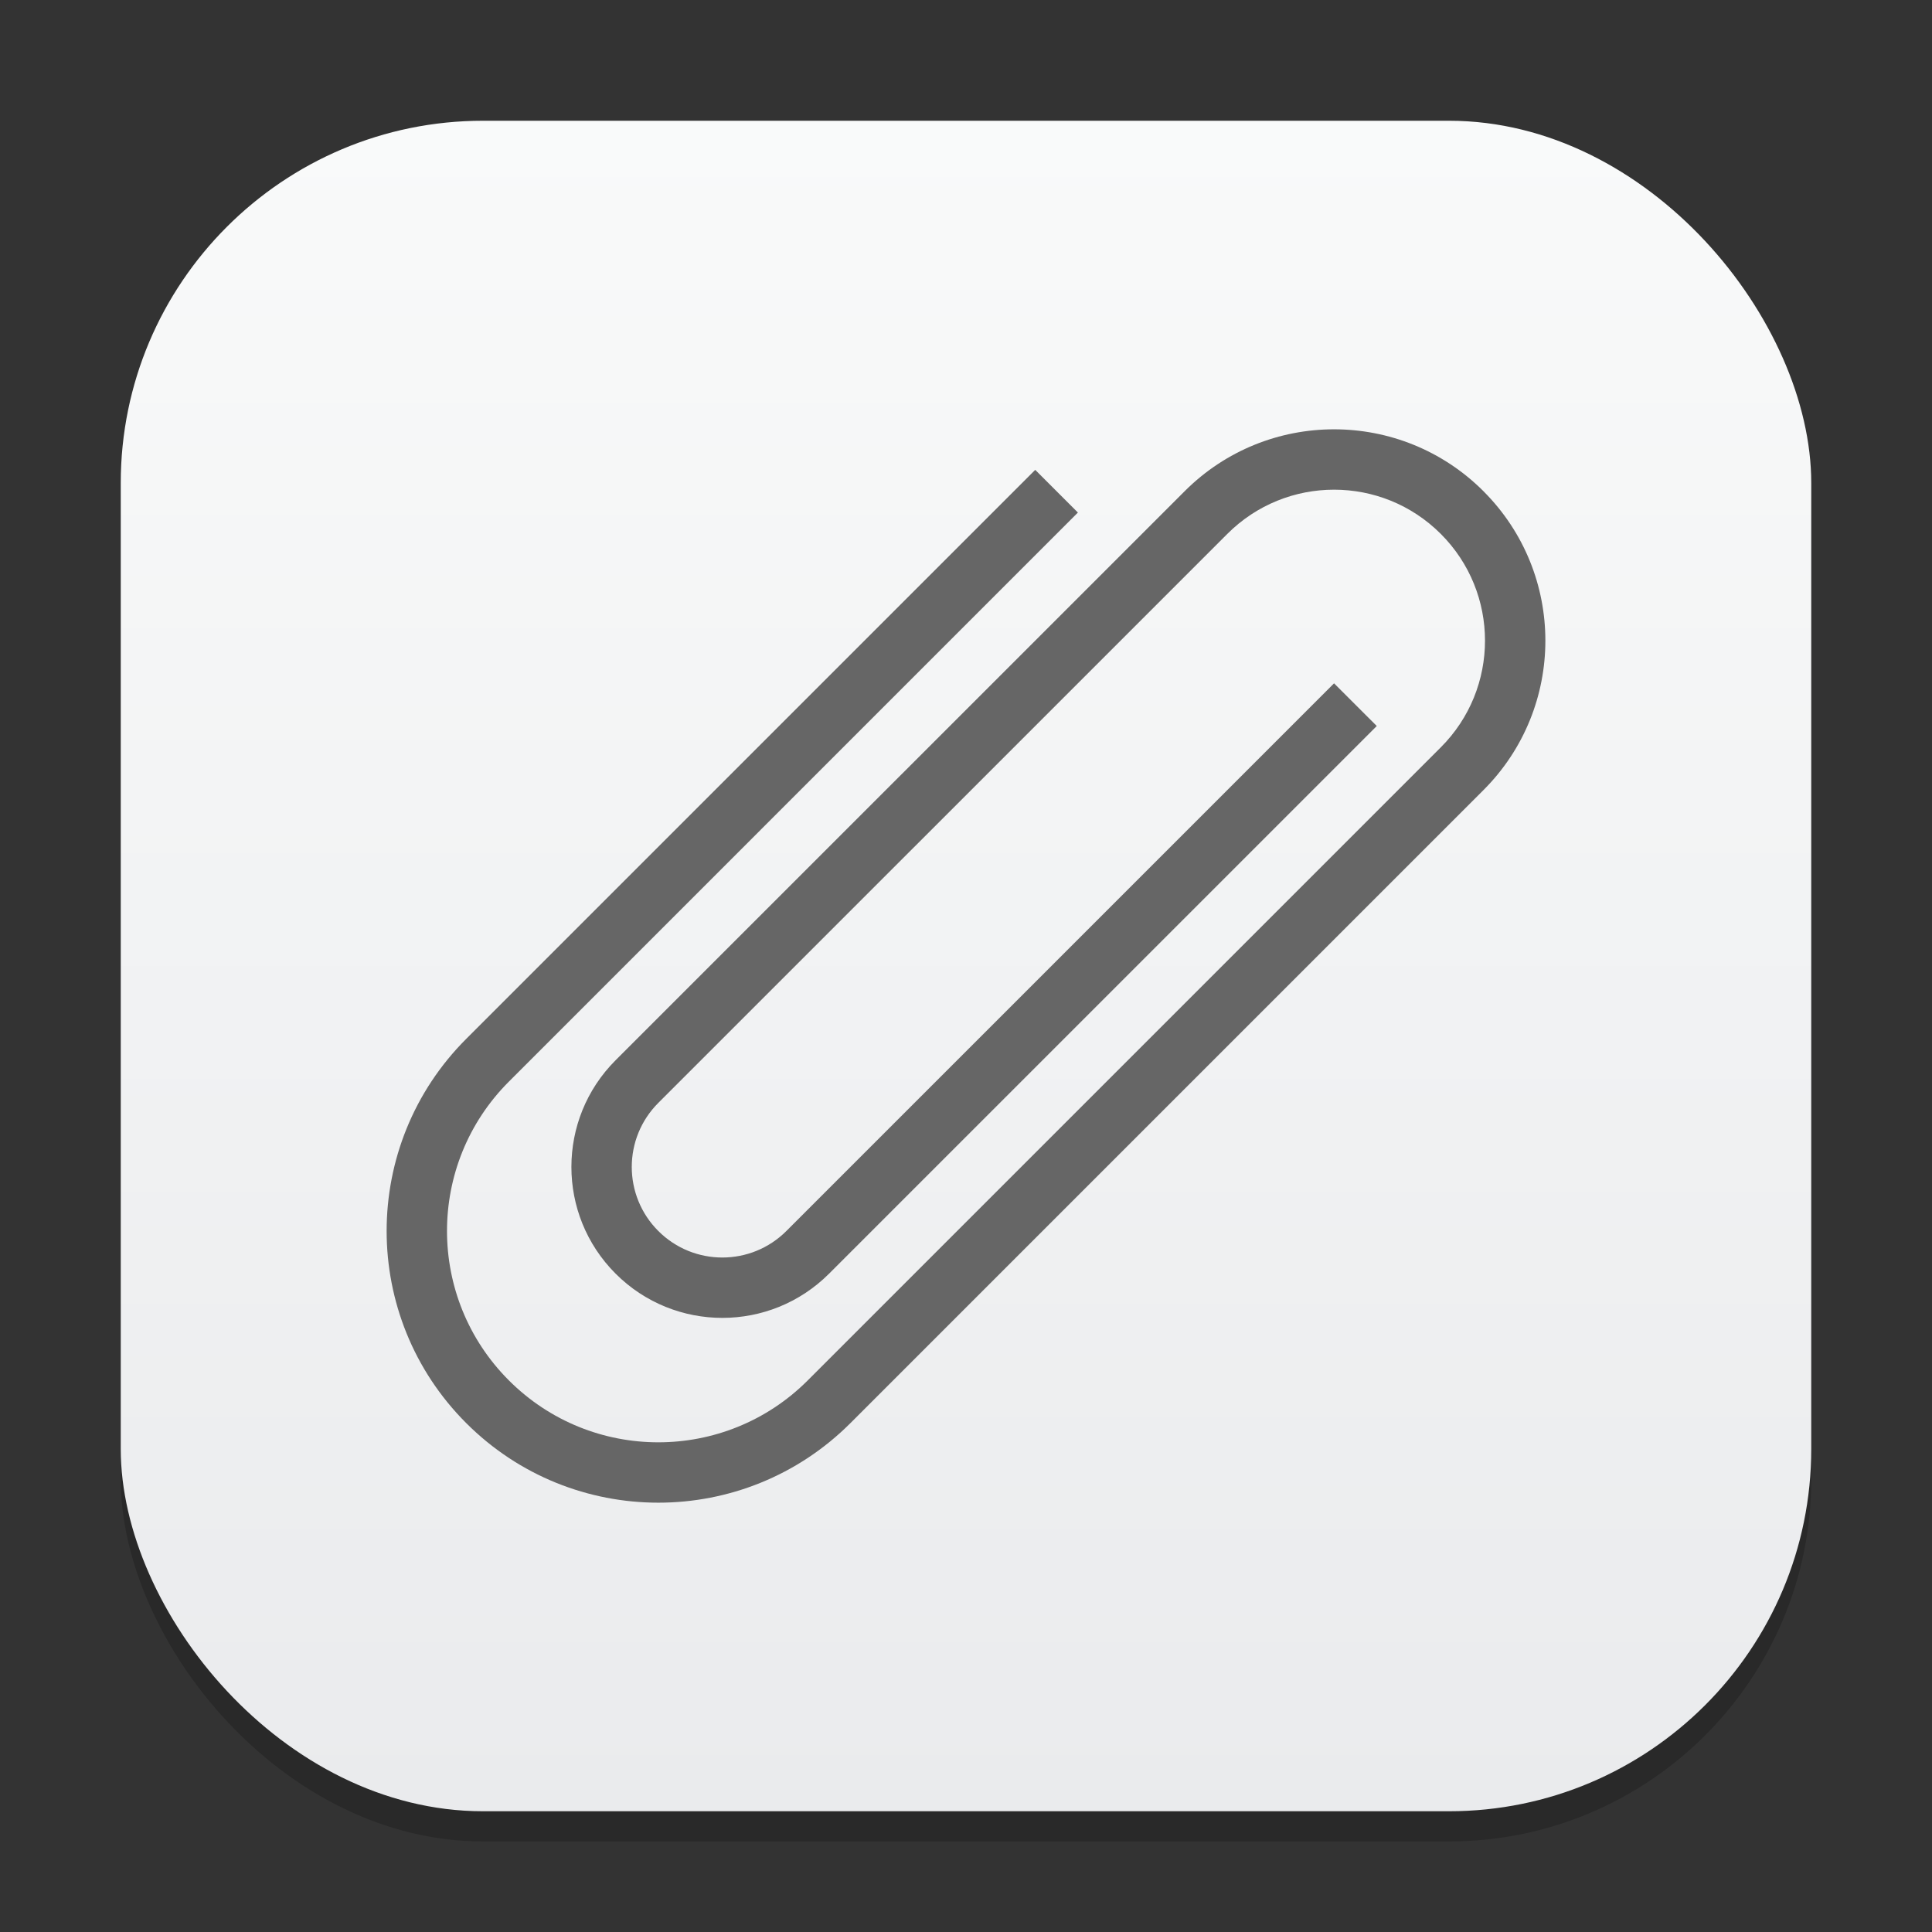 <?xml version="1.0" encoding="UTF-8" standalone="no"?>
<!-- Created with Inkscape (http://www.inkscape.org/) -->

<svg
   width="64"
   height="64"
   viewBox="0 0 64 64"
   version="1.1"
   id="svg1"
   inkscape:version="1.4 (e7c3feb100, 2024-10-09)"
   sodipodi:docname="applications-office.svg"
   xmlns:inkscape="http://www.inkscape.org/namespaces/inkscape"
   xmlns:sodipodi="http://sodipodi.sourceforge.net/DTD/sodipodi-0.dtd"
   xmlns:xlink="http://www.w3.org/1999/xlink"
   xmlns="http://www.w3.org/2000/svg"
   xmlns:svg="http://www.w3.org/2000/svg">
  <rect x="0" y="0" width="64" height="64" fill="#333333" stroke="none"/>
  <sodipodi:namedview
     id="namedview1"
     pagecolor="#ffffff"
     bordercolor="#000000"
     borderopacity="0.25"
     inkscape:showpageshadow="2"
     inkscape:pageopacity="0.0"
     inkscape:pagecheckerboard="0"
     inkscape:deskcolor="#d1d1d1"
     inkscape:document-units="px"
     inkscape:zoom="12.28125"
     inkscape:cx="32.040712"
     inkscape:cy="32"
     inkscape:window-width="1920"
     inkscape:window-height="1011"
     inkscape:window-x="0"
     inkscape:window-y="0"
     inkscape:window-maximized="1"
     inkscape:current-layer="svg1" />
  <defs
     id="defs1">
    <linearGradient
       inkscape:collect="always"
       id="linearGradient1606">
      <stop
         style="stop-color:#eaebed;stop-opacity:1;"
         offset="0"
         id="stop1602" />
      <stop
         style="stop-color:#f9fafa;stop-opacity:1;"
         offset="1"
         id="stop1604" />
    </linearGradient>
    <linearGradient
       inkscape:collect="always"
       xlink:href="#linearGradient1606"
       id="linearGradient4"
       x1="16"
       y1="30"
       x2="16"
       y2="2"
       gradientUnits="userSpaceOnUse"
       gradientTransform="scale(2)" />
  </defs>
  <rect
     style="opacity:0.2;fill:#000000;stroke-width:3.5"
     id="rect1"
     width="56"
     height="56"
     x="4"
     y="5"
     ry="12" />
  <rect
     style="fill:url(#linearGradient4);stroke-width:2"
     id="rect2"
     width="56"
     height="56"
     x="4"
     y="4"
     ry="12" />
  <path
     id="rect950"
     style="fill:#666666;stroke-width:2.138;stroke-linecap:round"
     d="m 49.142,16.272 c -2.734,-2.734 -7.166,-2.734 -9.899,0 L 20.393,35.121 c -1.953,1.953 -1.953,5.118 0,7.071 1.953,1.953 5.118,1.953 7.071,0 L 45.607,24.05 44.192,22.636 26.05,40.778 c -1.172,1.172 -3.071,1.172 -4.243,0 -1.172,-1.172 -1.172,-3.071 0,-4.243 L 40.657,17.686 c 1.953,-1.953 5.118,-1.953 7.071,0 1.953,1.953 1.953,5.118 0,7.071 L 26.757,45.728 c -2.734,2.734 -7.166,2.734 -9.899,0 -2.734,-2.734 -2.734,-7.166 0,-9.899 L 35.707,16.979 34.293,15.565 15.444,34.414 c -3.515,3.515 -3.515,9.213 0,12.728 3.515,3.515 9.213,3.515 12.728,0 L 49.142,26.172 c 2.734,-2.734 2.734,-7.166 0,-9.899 z"
     sodipodi:nodetypes="sssssccsssssssssccsssss" />
</svg>
